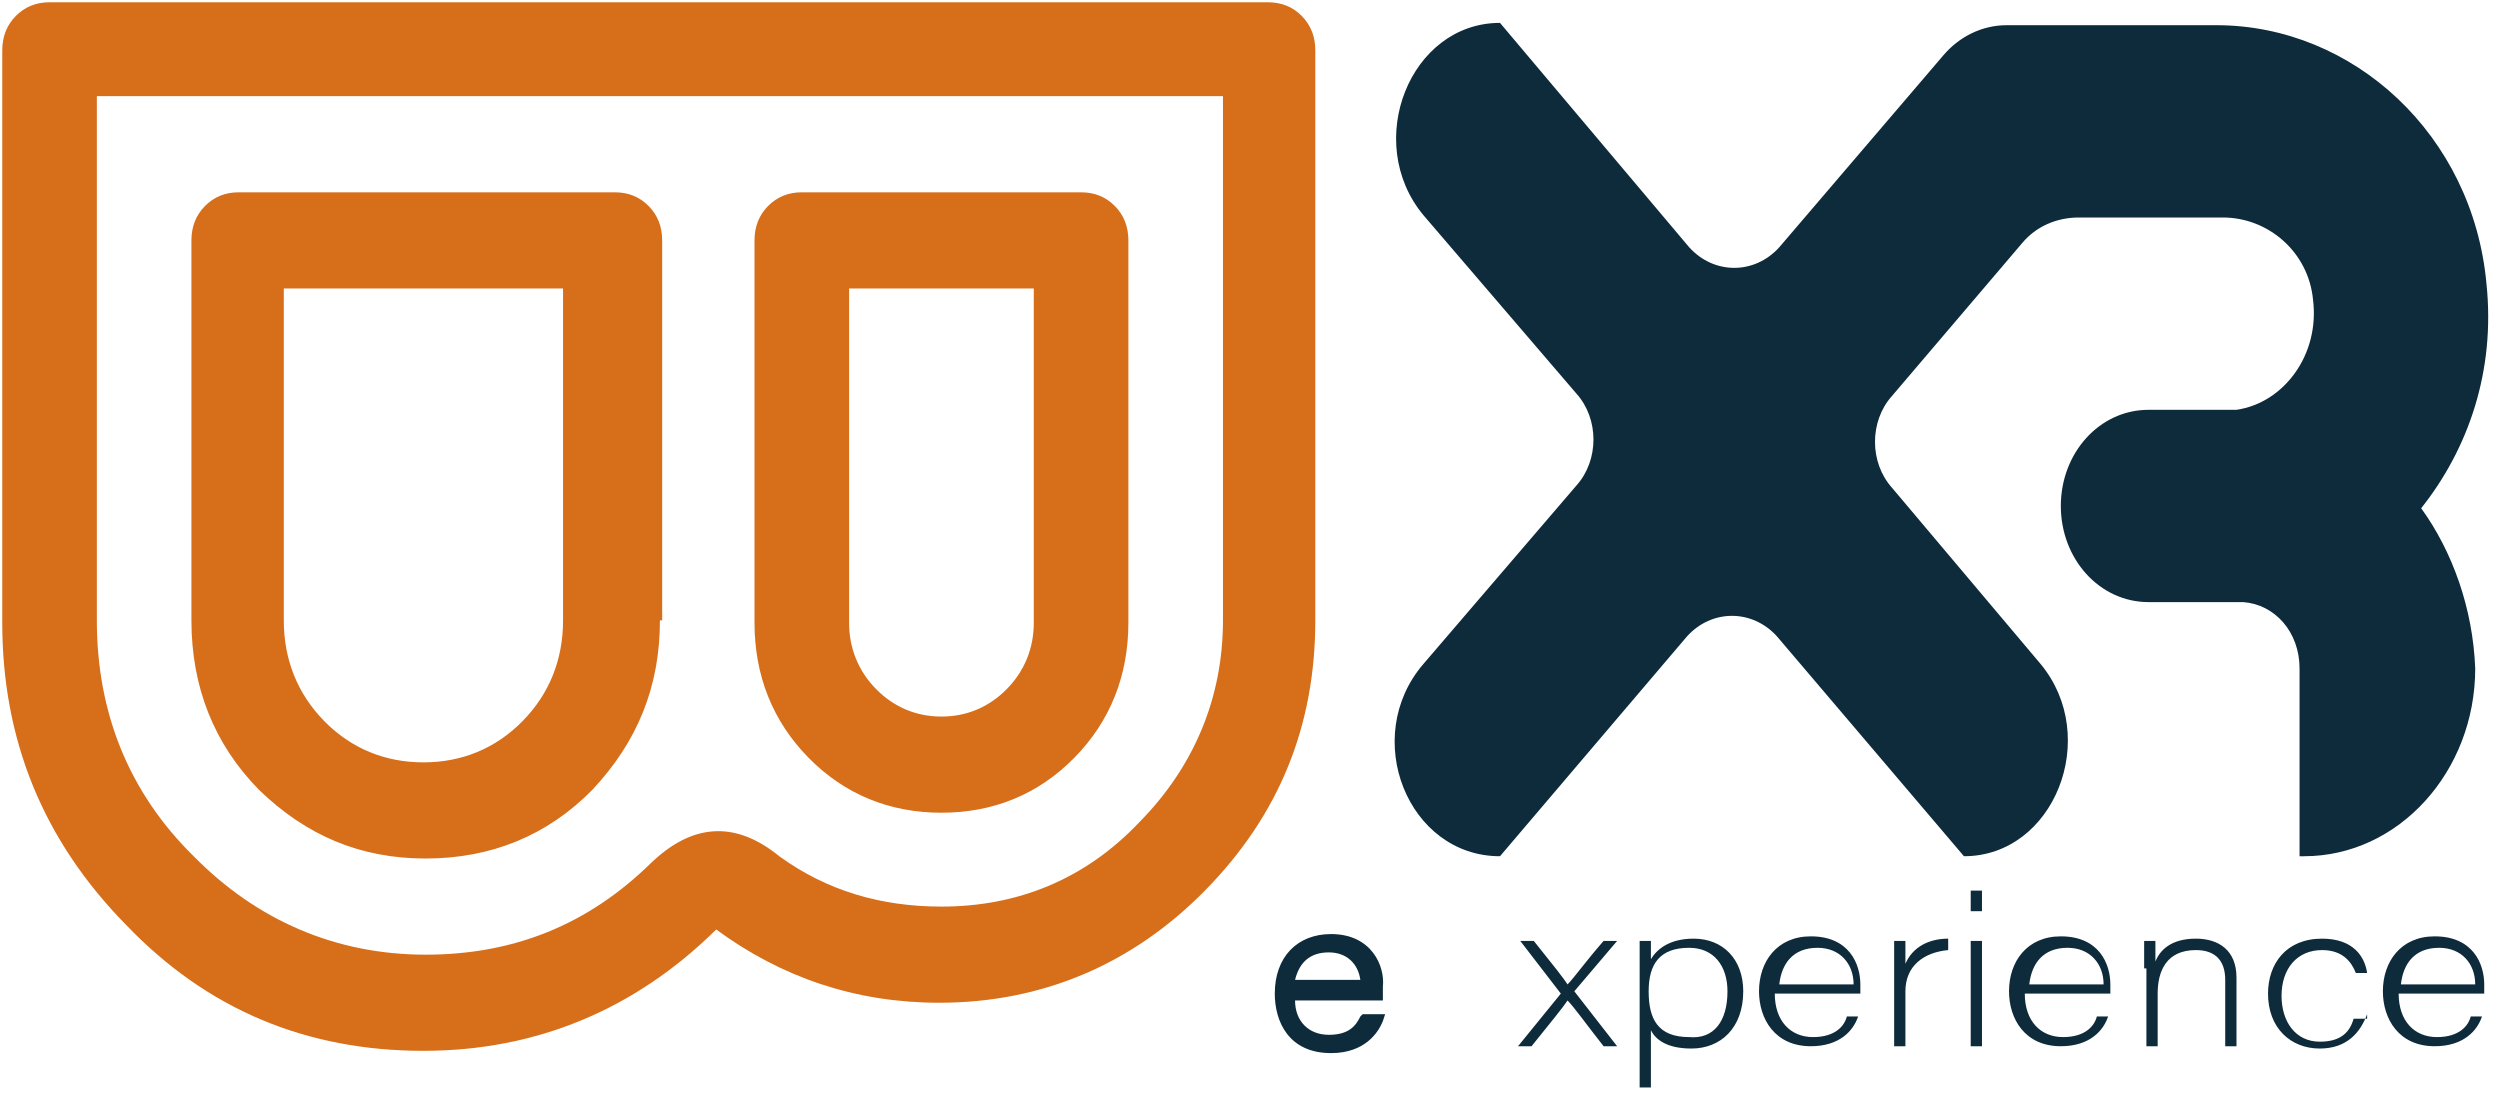 <svg xmlns="http://www.w3.org/2000/svg" xmlns:xlink="http://www.w3.org/1999/xlink" viewBox="0 0 91 40"><path d="M 47.877 22.583 C 47.877 26.417 46.566 29.667 43.86 32.417 C 41.237 35.083 37.958 36.5 34.186 36.5 C 31.153 36.5 28.448 35.583 26.07 33.833 C 23.119 36.75 19.512 38.25 15.413 38.25 C 11.15 38.25 7.542 36.75 4.591 33.667 C 1.558 30.583 0.082 26.917 0.082 22.667 L 0.082 1.833 C 0.082 1.333 0.246 0.917 0.574 0.583 C 0.902 0.25 1.312 0.083 1.804 0.083 L 46.156 0.083 C 46.648 0.083 47.058 0.25 47.386 0.583 C 47.714 0.917 47.877 1.333 47.877 1.833 Z M 3.525 22.583 C 3.525 25.917 4.673 28.833 7.05 31.167 C 9.346 33.5 12.215 34.75 15.495 34.75 C 18.692 34.75 21.397 33.667 23.693 31.417 C 25.168 30 26.726 29.833 28.366 31.167 C 30.087 32.417 32.055 33 34.268 33 C 37.056 33 39.515 32 41.483 29.917 C 43.45 27.917 44.516 25.417 44.516 22.583 L 44.516 3.5 L 3.525 3.5 Z M 24.021 22.583 C 24.021 25 23.201 27 21.561 28.75 C 19.922 30.417 17.872 31.25 15.495 31.25 C 13.117 31.25 11.15 30.417 9.428 28.75 C 7.788 27.083 6.968 25 6.968 22.583 L 6.968 8.75 C 6.968 8.25 7.132 7.833 7.46 7.5 C 7.788 7.167 8.198 7 8.69 7 L 22.381 7 C 22.873 7 23.283 7.167 23.611 7.5 C 23.939 7.833 24.103 8.25 24.103 8.75 L 24.103 22.583 Z M 10.33 22.583 C 10.33 24 10.822 25.25 11.805 26.25 C 12.789 27.25 14.019 27.75 15.413 27.75 C 16.806 27.75 18.036 27.25 19.02 26.25 C 20.004 25.25 20.495 24 20.495 22.583 L 20.495 10.5 L 10.33 10.5 Z M 27.464 8.75 C 27.464 8.25 27.628 7.833 27.956 7.5 C 28.284 7.167 28.694 7 29.186 7 L 39.351 7 C 39.843 7 40.253 7.167 40.581 7.5 C 40.909 7.833 41.073 8.25 41.073 8.75 L 41.073 22.667 C 41.073 24.583 40.417 26.25 39.105 27.583 C 37.794 28.917 36.154 29.583 34.268 29.583 C 32.383 29.583 30.743 28.917 29.432 27.583 C 28.12 26.25 27.464 24.583 27.464 22.667 Z M 37.712 10.5 L 30.907 10.5 L 30.907 22.667 C 30.907 23.583 31.235 24.417 31.891 25.083 C 32.547 25.75 33.367 26.083 34.268 26.083 C 35.17 26.083 35.99 25.75 36.646 25.083 C 37.302 24.417 37.63 23.583 37.63 22.667 L 37.63 10.5 Z" fill="rgb(214, 110, 26)"></path><path d="M 88.131 18.5 C 89.852 16.333 90.836 13.5 90.508 10.333 C 90.016 4.917 85.671 0.917 80.67 0.917 L 73.046 0.917 C 72.144 0.917 71.324 1.333 70.75 2 L 64.766 9 C 63.864 10 62.388 10 61.486 9 L 54.6 0.833 C 51.321 0.833 49.599 5.167 51.813 7.833 L 57.387 14.333 C 58.207 15.25 58.207 16.75 57.387 17.667 L 51.813 24.167 C 49.517 26.833 51.239 31.167 54.6 31.167 L 61.405 23.167 C 62.306 22.167 63.782 22.167 64.684 23.167 L 71.488 31.167 C 74.768 31.167 76.489 26.833 74.276 24.167 L 68.865 17.75 C 68.045 16.833 68.045 15.333 68.865 14.417 L 73.62 8.833 C 74.112 8.25 74.85 7.917 75.669 7.917 L 80.916 7.917 C 82.556 7.917 84.032 9.167 84.195 10.917 C 84.441 12.917 83.13 14.667 81.408 14.917 L 78.211 14.917 C 76.407 14.917 75.014 16.5 75.014 18.417 C 75.014 20.333 76.407 21.917 78.211 21.917 L 81.654 21.917 C 82.802 22 83.704 23 83.704 24.333 L 83.704 31.167 L 83.868 31.167 C 87.311 31.167 90.098 28.083 90.098 24.333 C 90.016 22.167 89.278 20.083 88.131 18.5 Z M 48.451 34 C 47.222 34 46.402 34.833 46.402 36.167 C 46.402 37.167 46.894 38.333 48.451 38.333 C 49.681 38.333 50.173 37.583 50.337 37.167 L 50.419 36.917 L 49.599 36.917 L 49.517 37 C 49.353 37.333 49.107 37.667 48.369 37.667 C 47.632 37.667 47.14 37.167 47.14 36.417 L 50.337 36.417 L 50.337 35.917 C 50.419 35.167 49.927 34 48.451 34 Z M 48.369 34.667 C 49.025 34.667 49.435 35.083 49.517 35.667 L 47.14 35.667 C 47.304 35 47.714 34.667 48.369 34.667 Z M 55.83 34.25 C 56.568 35.167 56.895 35.583 57.059 35.833 C 57.305 35.583 57.715 35 58.371 34.25 L 58.863 34.25 L 57.305 36.083 L 58.863 38.083 L 58.371 38.083 C 57.715 37.25 57.305 36.667 57.059 36.417 C 56.895 36.667 56.486 37.167 55.748 38.083 L 55.256 38.083 L 56.814 36.167 L 55.338 34.25 Z M 60.093 37.5 L 60.093 39.583 L 59.683 39.583 L 59.683 34.25 L 60.093 34.25 L 60.093 34.917 C 60.339 34.5 60.831 34.167 61.65 34.167 C 62.716 34.167 63.454 34.917 63.454 36.083 C 63.454 37.417 62.634 38.167 61.568 38.167 C 60.667 38.167 60.257 37.833 60.093 37.5 Z M 62.88 36.083 C 62.88 35.167 62.388 34.5 61.486 34.5 C 60.421 34.5 60.011 35.083 60.011 36.083 C 60.011 37.083 60.339 37.75 61.486 37.75 C 62.388 37.833 62.88 37.167 62.88 36.083 Z M 64.602 36.167 C 64.602 37.167 65.176 37.75 65.995 37.75 C 66.815 37.75 67.143 37.333 67.225 37 L 67.635 37 C 67.471 37.5 66.979 38.083 65.914 38.083 C 64.602 38.083 64.028 37.083 64.028 36.083 C 64.028 35 64.684 34.083 65.914 34.083 C 67.307 34.083 67.717 35.083 67.717 35.833 L 67.717 36.167 Z M 67.471 35.833 C 67.471 35.083 66.979 34.5 66.159 34.5 C 65.258 34.5 64.848 35.083 64.766 35.833 Z M 68.947 35.25 L 68.947 34.25 L 69.357 34.25 L 69.357 35.083 C 69.603 34.5 70.177 34.167 70.914 34.167 L 70.914 34.583 C 70.013 34.667 69.357 35.167 69.357 36.083 L 69.357 38.083 L 68.947 38.083 Z M 71.734 32.417 L 72.144 32.417 L 72.144 33.167 L 71.734 33.167 Z M 71.734 34.25 L 72.144 34.25 L 72.144 38.083 L 71.734 38.083 Z M 73.702 36.167 C 73.702 37.167 74.276 37.75 75.095 37.75 C 75.915 37.75 76.243 37.333 76.325 37 L 76.735 37 C 76.571 37.5 76.079 38.083 75.014 38.083 C 73.702 38.083 73.128 37.083 73.128 36.083 C 73.128 35 73.784 34.083 75.014 34.083 C 76.407 34.083 76.817 35.083 76.817 35.833 L 76.817 36.167 Z M 76.571 35.833 C 76.571 35.083 76.079 34.5 75.259 34.5 C 74.358 34.5 73.948 35.083 73.866 35.833 Z M 78.047 35.25 L 78.047 34.25 L 78.457 34.25 L 78.457 35 C 78.621 34.583 79.031 34.167 79.932 34.167 C 80.752 34.167 81.408 34.583 81.408 35.583 L 81.408 38.083 L 80.998 38.083 L 80.998 35.667 C 80.998 35 80.67 34.583 79.932 34.583 C 78.867 34.583 78.539 35.333 78.539 36.167 L 78.539 38.083 L 78.129 38.083 L 78.129 35.25 Z M 86.163 36.917 C 85.917 37.583 85.425 38.167 84.441 38.167 C 83.376 38.167 82.556 37.417 82.556 36.167 C 82.556 35.083 83.212 34.167 84.523 34.167 C 85.671 34.167 86.081 34.833 86.163 35.417 L 85.753 35.417 C 85.589 35 85.261 34.583 84.523 34.583 C 83.622 34.583 83.048 35.25 83.048 36.25 C 83.048 37.167 83.54 37.917 84.441 37.917 C 85.097 37.917 85.507 37.667 85.671 37.083 L 86.163 37.083 Z M 87.311 36.167 C 87.311 37.167 87.885 37.75 88.705 37.75 C 89.524 37.75 89.852 37.333 89.934 37 L 90.344 37 C 90.18 37.5 89.688 38.083 88.623 38.083 C 87.311 38.083 86.737 37.083 86.737 36.083 C 86.737 35 87.393 34.083 88.623 34.083 C 90.016 34.083 90.426 35.083 90.426 35.833 L 90.426 36.167 Z M 90.098 35.833 C 90.098 35.083 89.606 34.5 88.786 34.5 C 87.885 34.5 87.475 35.083 87.393 35.833 Z" fill="rgb(14, 43, 59)"></path></svg>